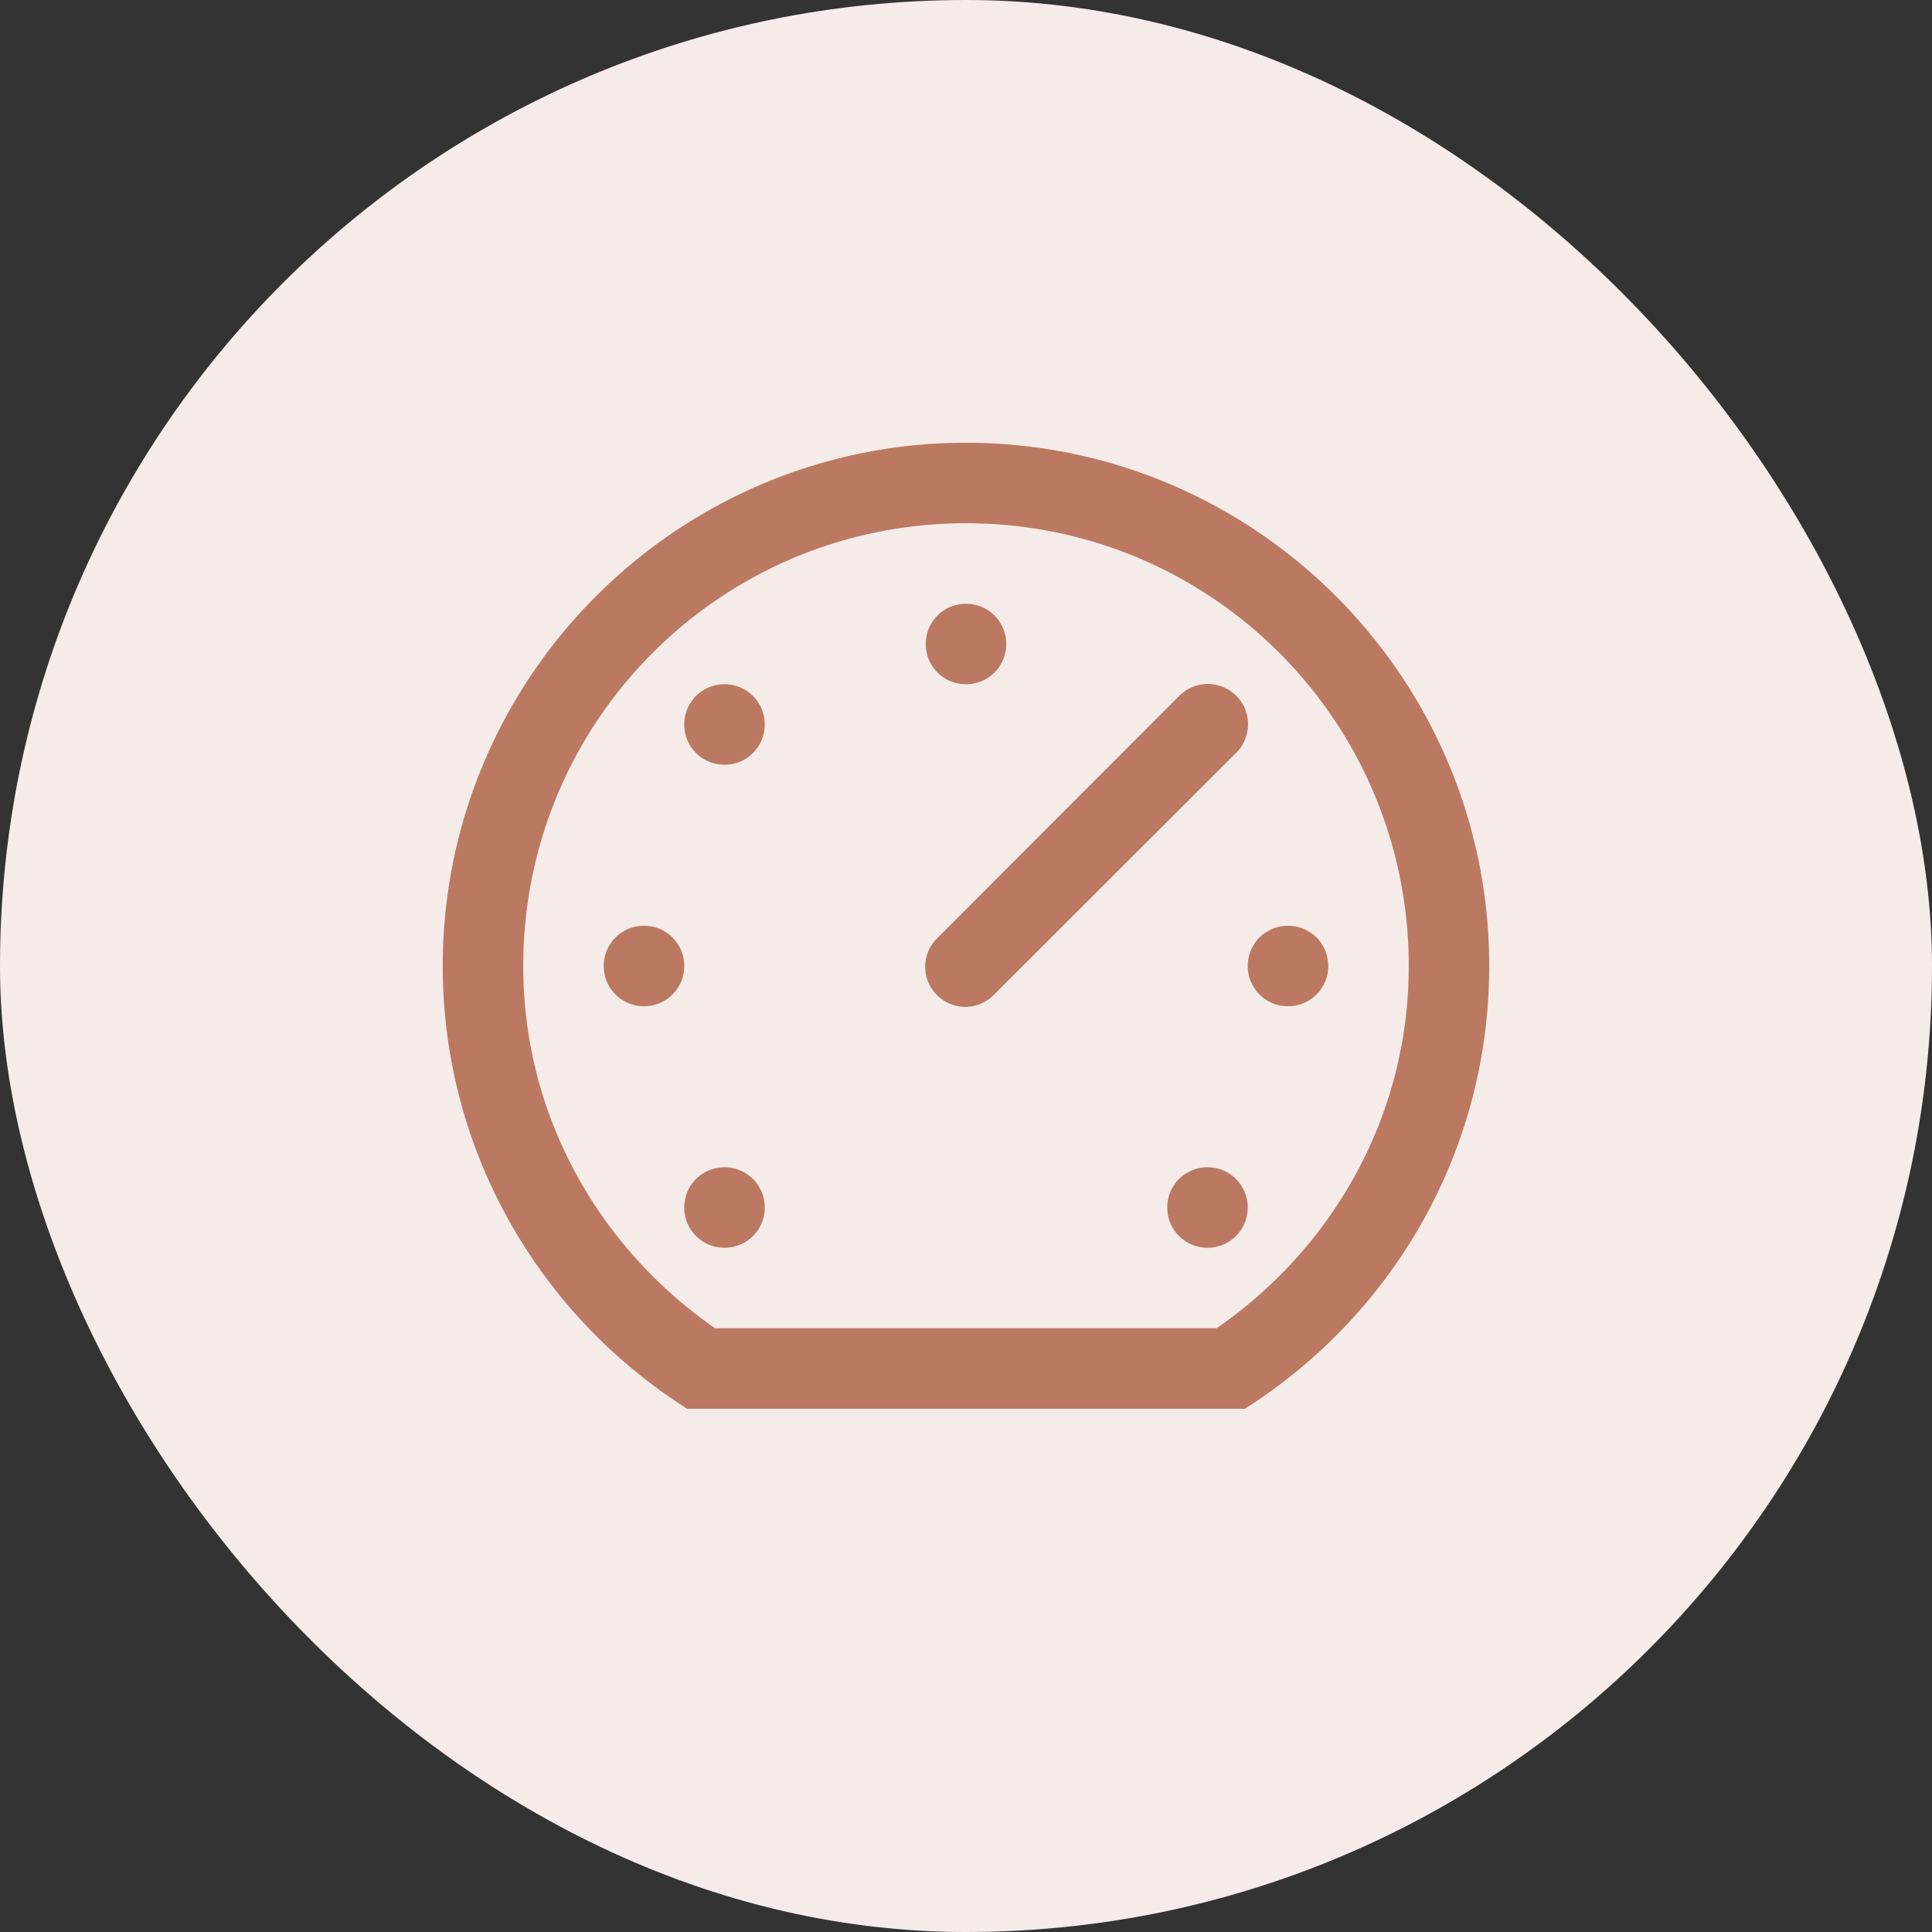 <svg width="48" height="48" viewBox="0 0 48 48" xmlns="http://www.w3.org/2000/svg"><rect x="0" y="0" width="48" height="48" fill="#333333" stroke="none"/><rect fill="#F5ECE9" width="48" height="48" rx="24"/><path d="M24 11c-7.172 0-13 5.828-13 13 0 4.516 2.313 8.5 5.82 10.836l.25.164h13.86l.25-.164C34.688 32.5 37 28.516 37 24c0-7.172-5.828-13-13-13zm0 2c6.086 0 11 4.914 11 11 0 3.75-1.906 7.016-4.773 9H17.766C14.906 31.016 13 27.75 13 24c0-6.086 4.914-11 11-11zm0 2a.997.997 0 00-1 1c0 .555.445 1 1 1a.997.997 0 001-1 .997.997 0 00-1-1zm5.977 1.992c-.258.008-.5.117-.688.305l-5.992 6a.995.995 0 00-.281.969 1.013 1.013 0 00.718.718.995.995 0 00.97-.28l6.007-6c.289-.282.375-.72.219-1.102a1.019 1.019 0 00-.953-.61zM18 17a.997.997 0 00-1 1c0 .555.445 1 1 1a.997.997 0 001-1 .997.997 0 00-1-1zm-2 6a.997.997 0 00-1 1c0 .555.445 1 1 1a.997.997 0 001-1 .997.997 0 00-1-1zm16 0a.997.997 0 00-1 1c0 .555.445 1 1 1a.997.997 0 001-1 .997.997 0 00-1-1zm-14 6a.997.997 0 00-1 1c0 .555.445 1 1 1a.997.997 0 001-1 .997.997 0 00-1-1zm12 0a.997.997 0 00-1 1c0 .555.445 1 1 1a.997.997 0 001-1 .997.997 0 00-1-1z" fill="#BC7962"/></svg>